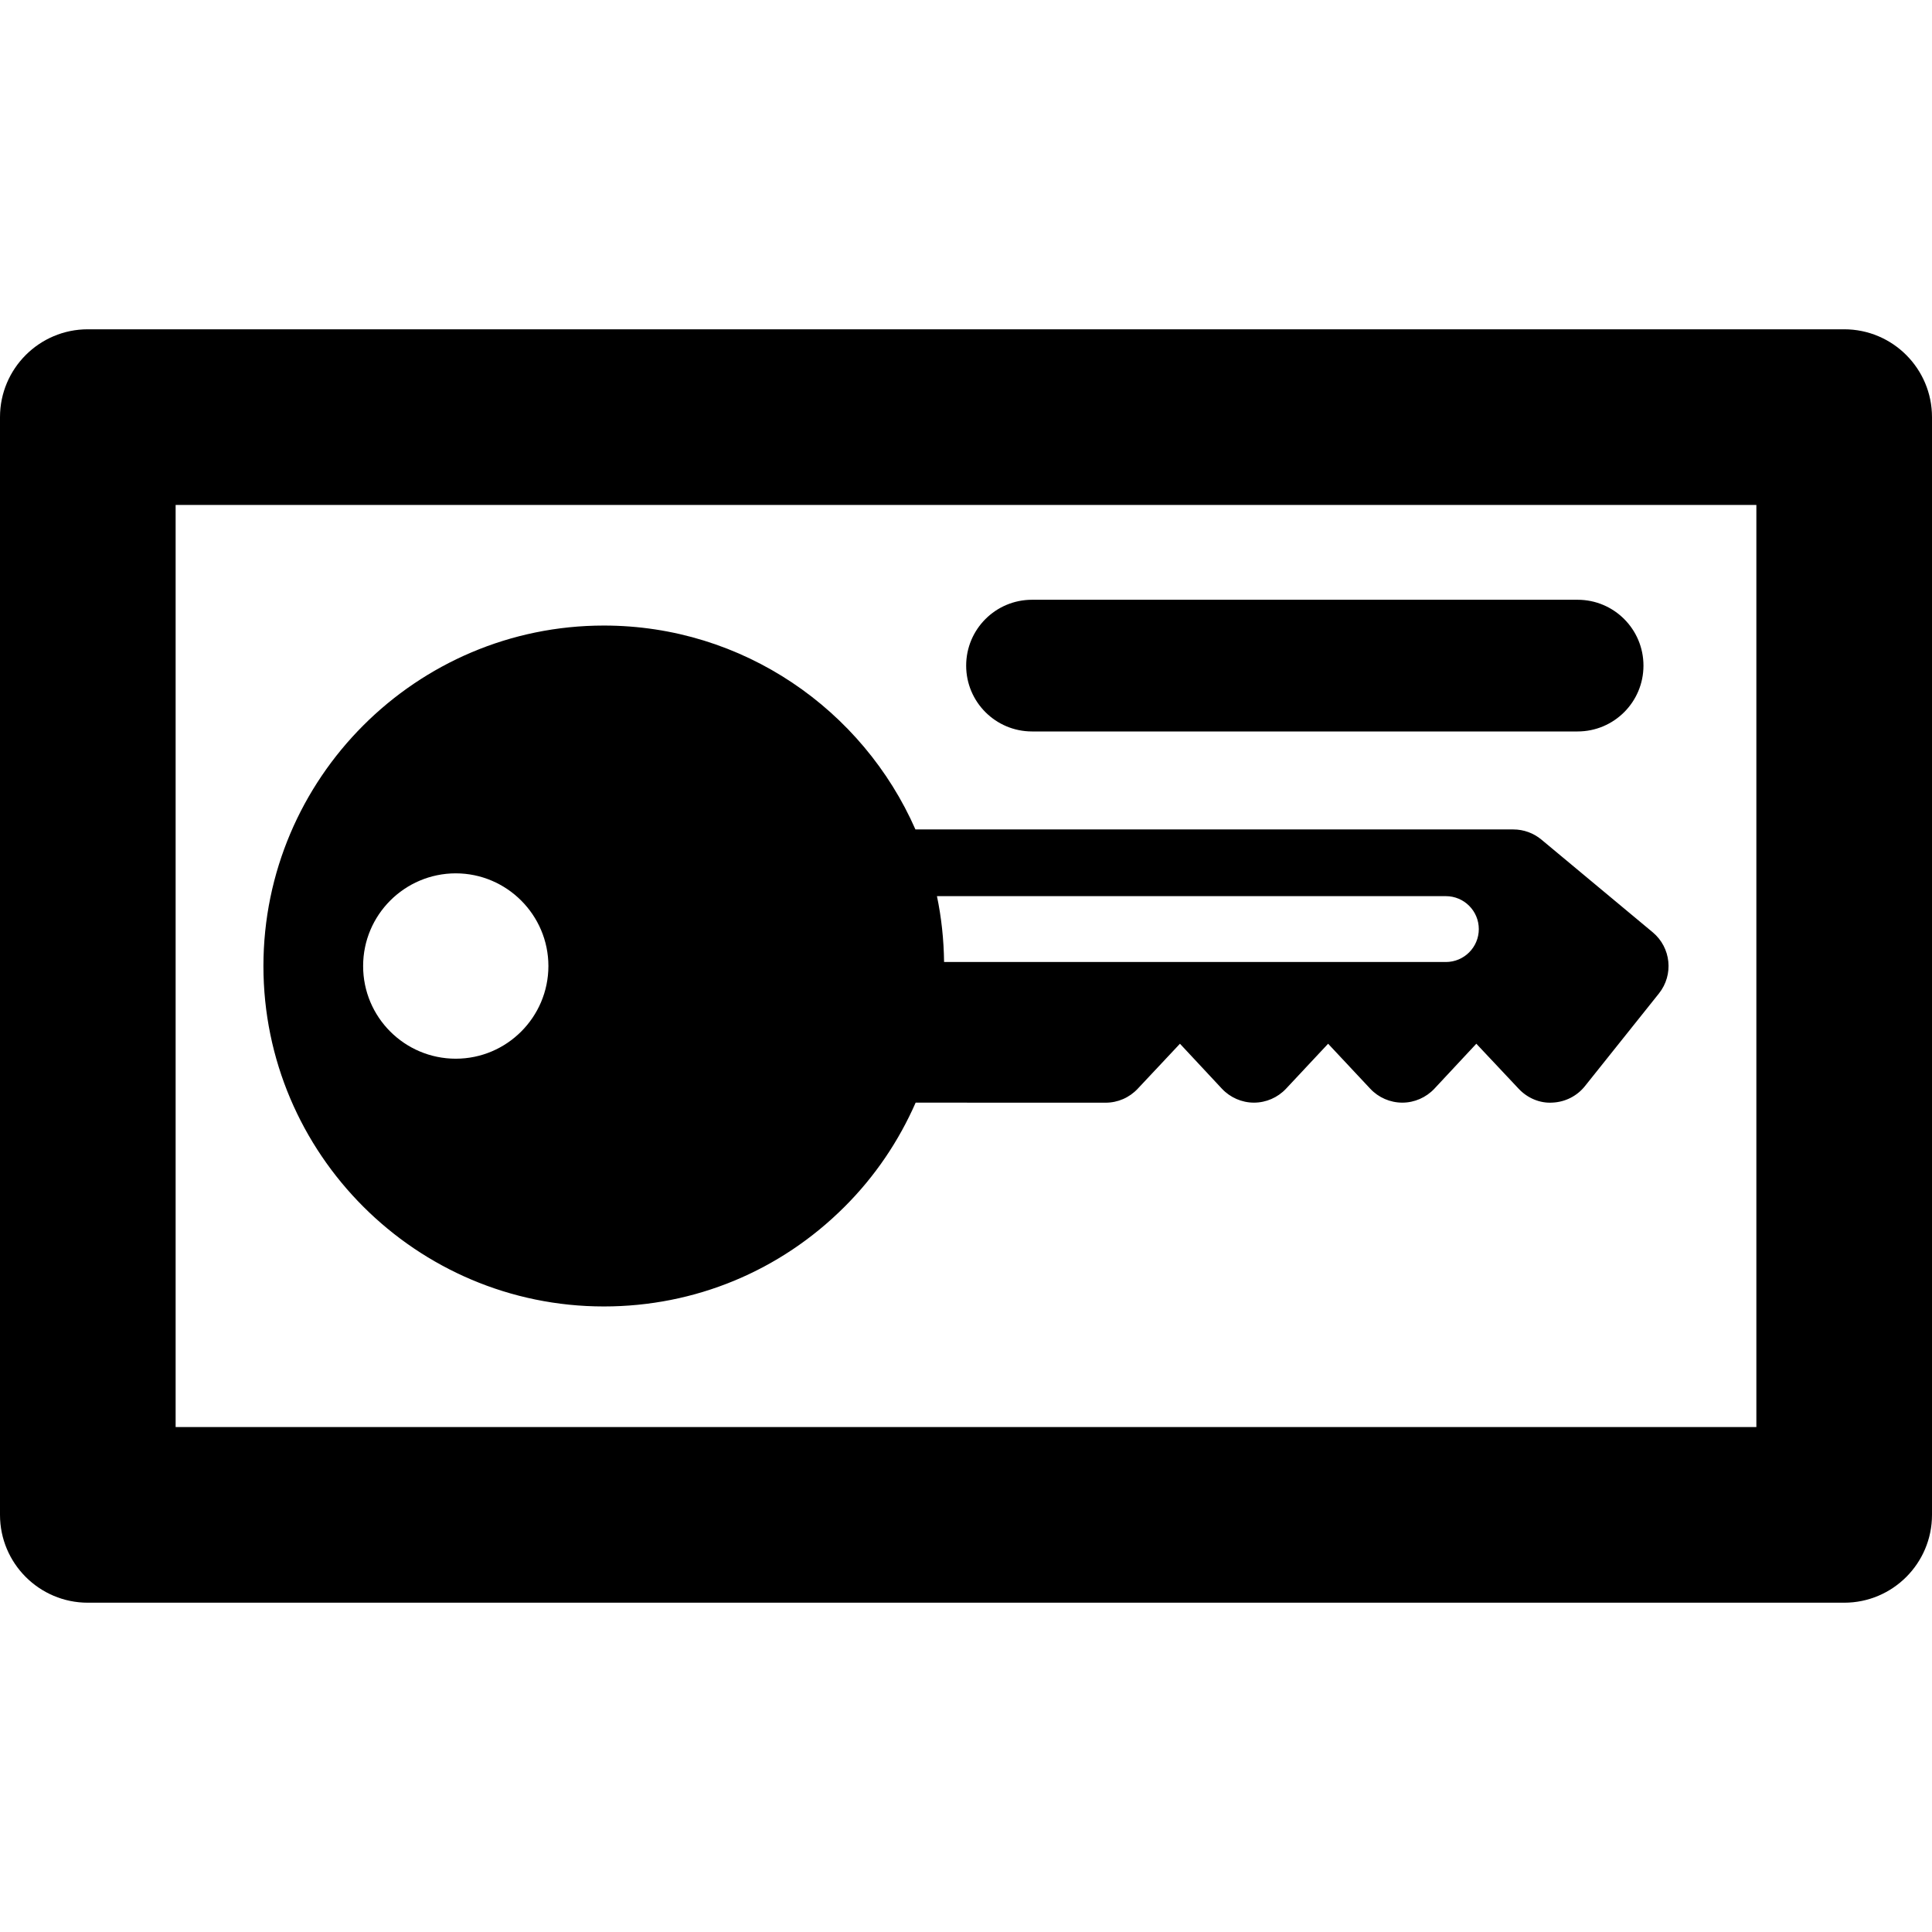 <?xml version="1.0" encoding="iso-8859-1"?>
<!-- Generator: Adobe Illustrator 18.1.1, SVG Export Plug-In . SVG Version: 6.00 Build 0)  -->
<svg version="1.1" id="Capa_1" xmlns="http://www.w3.org/2000/svg" xmlns:xlink="http://www.w3.org/1999/xlink" x="0px" y="0px"
	 viewBox="0 0 285 285" style="enable-background:new 0 0 285 285;" xml:space="preserve">
<g>
	<g>
		<path d="M272.049,48.576H12.951C5.802,48.576,0,54.384,0,61.533v161.934c0,7.149,5.802,12.957,12.951,12.957h259.098
			c7.149,0,12.951-5.808,12.951-12.957V61.533C285,54.384,279.198,48.576,272.049,48.576z M259.092,210.516H25.908V74.484h233.184
			V210.516z"/>
		<path d="M89.081,192.722c13.421,0,26.02-5.227,35.501-14.702c4.503-4.49,8.01-9.71,10.49-15.363l28.029,0.007
			c1.794,0,3.495-0.742,4.726-2.054l6.234-6.643l6.185,6.63c1.225,1.306,2.938,2.06,4.731,2.06c1.794,0,3.507-0.748,4.731-2.053
			l6.21-6.637l6.216,6.637c1.219,1.305,2.938,2.053,4.731,2.053c0,0,0,0,0.006,0c1.781,0,3.501-0.754,4.726-2.06l6.185-6.63
			l6.247,6.643c1.286,1.373,3.13,2.165,4.979,2.041c1.874-0.08,3.631-0.965,4.8-2.437l10.916-13.669
			c2.196-2.759,1.788-6.754-0.921-9.018l-16.415-13.669c-1.163-0.971-2.635-1.503-4.144-1.503h-88.203
			c-7.774-17.683-25.438-30.077-45.96-30.077c-27.678,0-50.209,22.532-50.222,50.234C38.866,170.196,61.397,192.722,89.081,192.722z
			 M213.292,132.196c2.679,0,4.855,2.177,4.855,4.861c0,2.678-2.177,4.854-4.855,4.854h-74.026c-0.044-3.327-0.39-6.568-1.052-9.716
			L213.292,132.196L213.292,132.196z M67.229,128.831c7.533,0.007,13.663,6.148,13.669,13.669
			c-0.006,7.546-6.136,13.675-13.669,13.675c-7.558-0.006-13.668-6.136-13.662-13.675C53.567,134.979,59.672,128.844,67.229,128.831
			z"/>
		<path d="M152.241,107.901h80.478c5.369,0,9.717-4.348,9.717-9.71c0-5.368-4.348-9.717-9.717-9.717h-80.478
			c-5.368,0-9.717,4.349-9.717,9.717C142.524,103.554,146.873,107.901,152.241,107.901z"/>
	</g>
</g>
<g>
</g>
<g>
</g>
<g>
</g>
<g>
</g>
<g>
</g>
<g>
</g>
<g>
</g>
<g>
</g>
<g>
</g>
<g>
</g>
<g>
</g>
<g>
</g>
<g>
</g>
<g>
</g>
<g>
</g>
</svg>
